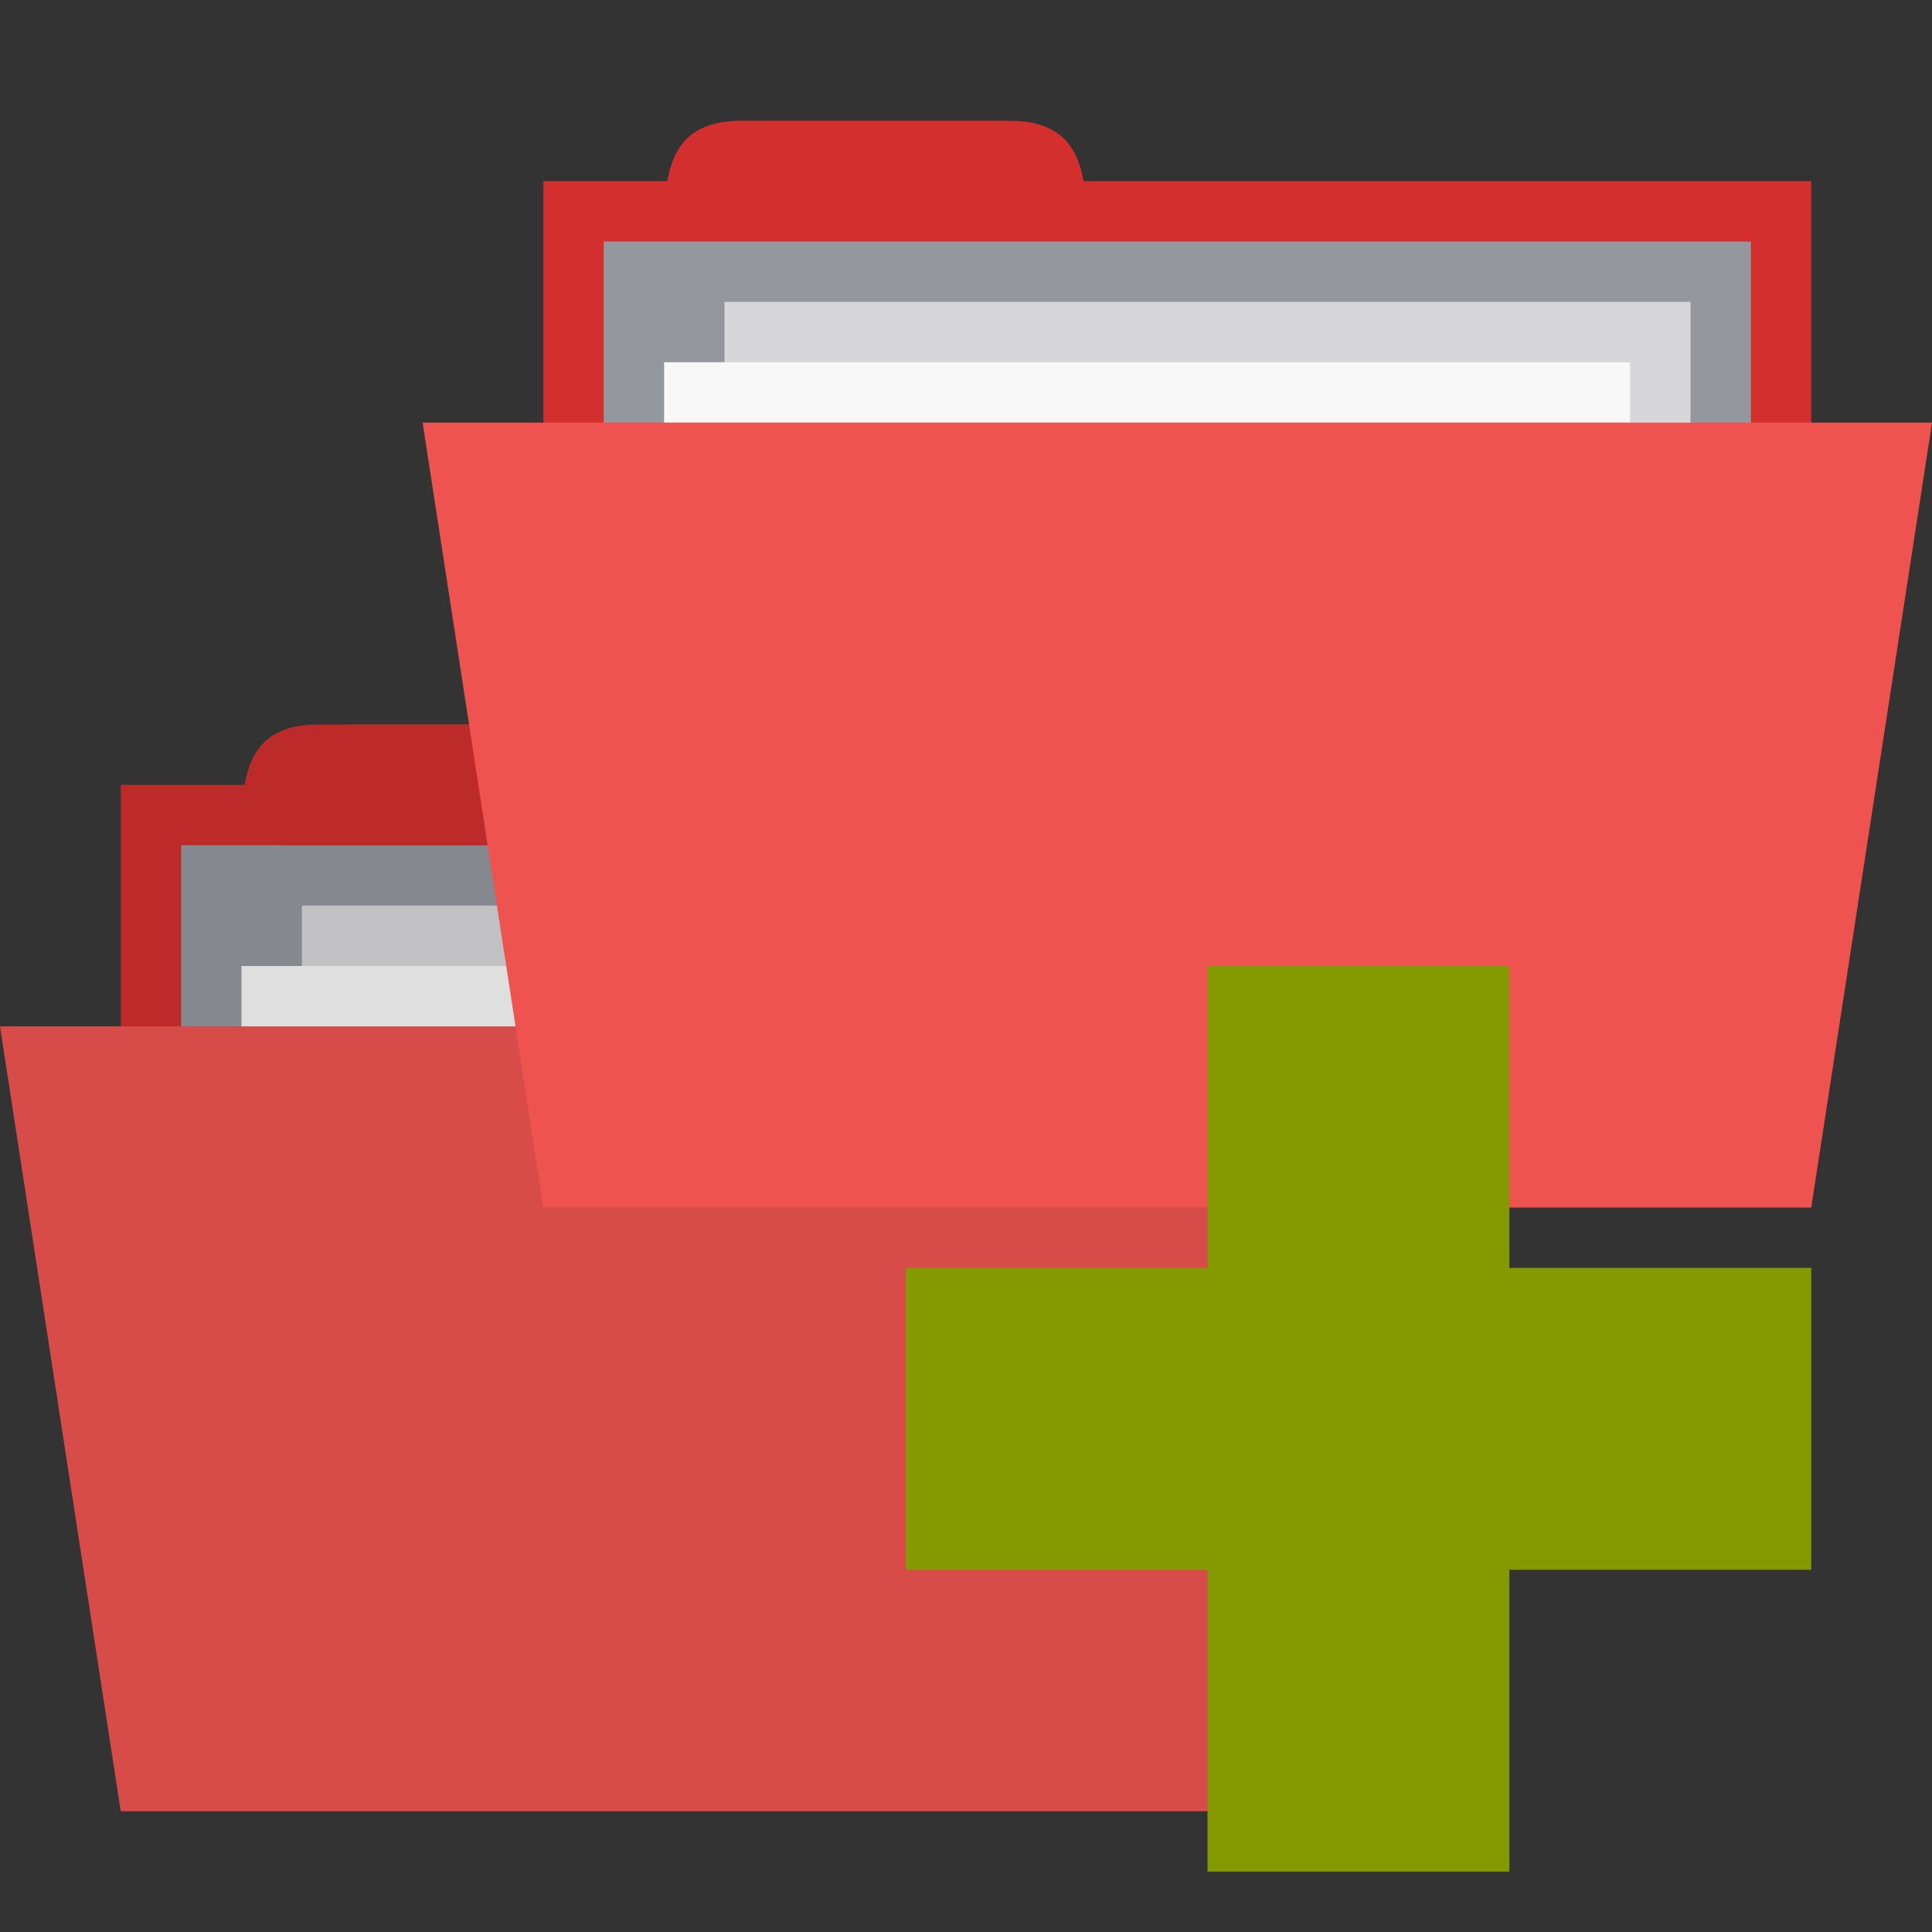 <svg xmlns="http://www.w3.org/2000/svg" viewBox="0 0 256 256">
 <rect x="0" y="0" width="256" height="256" fill="#333333" stroke="none"/>
 <path d="m 16 104 168 0 0 72 -168 0 z m 0 0" style="fill:#d32f2f;fill-opacity:1;stroke:none;fill-rule:nonzero"/>
 <path d="m 32 112 c 0 -8 0 -16 10.18 -16 l 35.641 0 c 10.18 0 10.18 8 10.18 16 z m 0 0" style="fill:#d32f2f;fill-opacity:1;stroke:none;fill-rule:nonzero"/>
 <path d="m 24 112 152 0 0 32.359 -152 0 z m 0 0" style="fill:#94979e;fill-opacity:1;stroke:none;fill-rule:nonzero"/>
 <path d="m 40 120 128 0 0 90.66 -128 0 z m 0 0" style="fill:#d7d7d9;fill-opacity:1;stroke:none;fill-rule:nonzero"/>
 <path d="m 32 128 128 0 0 92.45 -128 0 z m 0 0" style="fill:#f8f8f8;fill-opacity:1;stroke:none;fill-rule:nonzero"/>
 <path d="m 0 136 200 0 -16 104 -168 0 z m 0 0" style="fill:#ef5350;fill-opacity:1;stroke:none;fill-rule:nonzero"/>
 <path d="m 37.34 112 c 0 -8 0 -16 9.695 -16 l 33.938 0 c 9.695 0 9.695 8 9.695 16 z m 0 0" style="fill:#d32f2f;fill-opacity:1;stroke:none;fill-rule:nonzero"/>
 <path d="m 42.25 96 c -6.617 0 -8.938 3.438 -9.75 8 l -16.5 0 0 32 -16 0 16 104 168 0 16 -104 -16 0 0 -32 -93.75 0 c -0.773 -4.563 -2.953 -8 -9.25 -8 z m 0 0" style="fill:#000;fill-opacity:0.102;stroke:none;fill-rule:nonzero"/>
 <path d="m 72 24 168 0 0 72 -168 0 z m 0 0" style="fill:#d32f2f;fill-opacity:1;stroke:none;fill-rule:nonzero"/>
 <path d="m 88 32 c 0 -8 0 -16 10.18 -16 l 35.641 0 c 10.18 0 10.18 8 10.18 16 z m 0 0" style="fill:#d32f2f;fill-opacity:1;stroke:none;fill-rule:nonzero"/>
 <path d="m 80 32 152 0 0 32.359 -152 0 z m 0 0" style="fill:#94979e;fill-opacity:1;stroke:none;fill-rule:nonzero"/>
 <path d="m 96 40 128 0 0 90.66 -128 0 z m 0 0" style="fill:#d7d7d9;fill-opacity:1;stroke:none;fill-rule:nonzero"/>
 <path d="m 88 48 128 0 0 92.45 -128 0 z m 0 0" style="fill:#f8f8f8;fill-opacity:1;stroke:none;fill-rule:nonzero"/>
 <path d="m 56 56 200 0 -16 104 -168 0 z m 0 0" style="fill:#ef5350;fill-opacity:1;stroke:none;fill-rule:nonzero"/>
 <path d="m 240 168 -40 0 0 -40 -40 0 0 40 -40 0 0 40 40 0 0 40 40 0 0 -40 40 0 z m 0 0" style="fill:#859900;fill-opacity:1;stroke:none;fill-rule:nonzero"/>
</svg>
